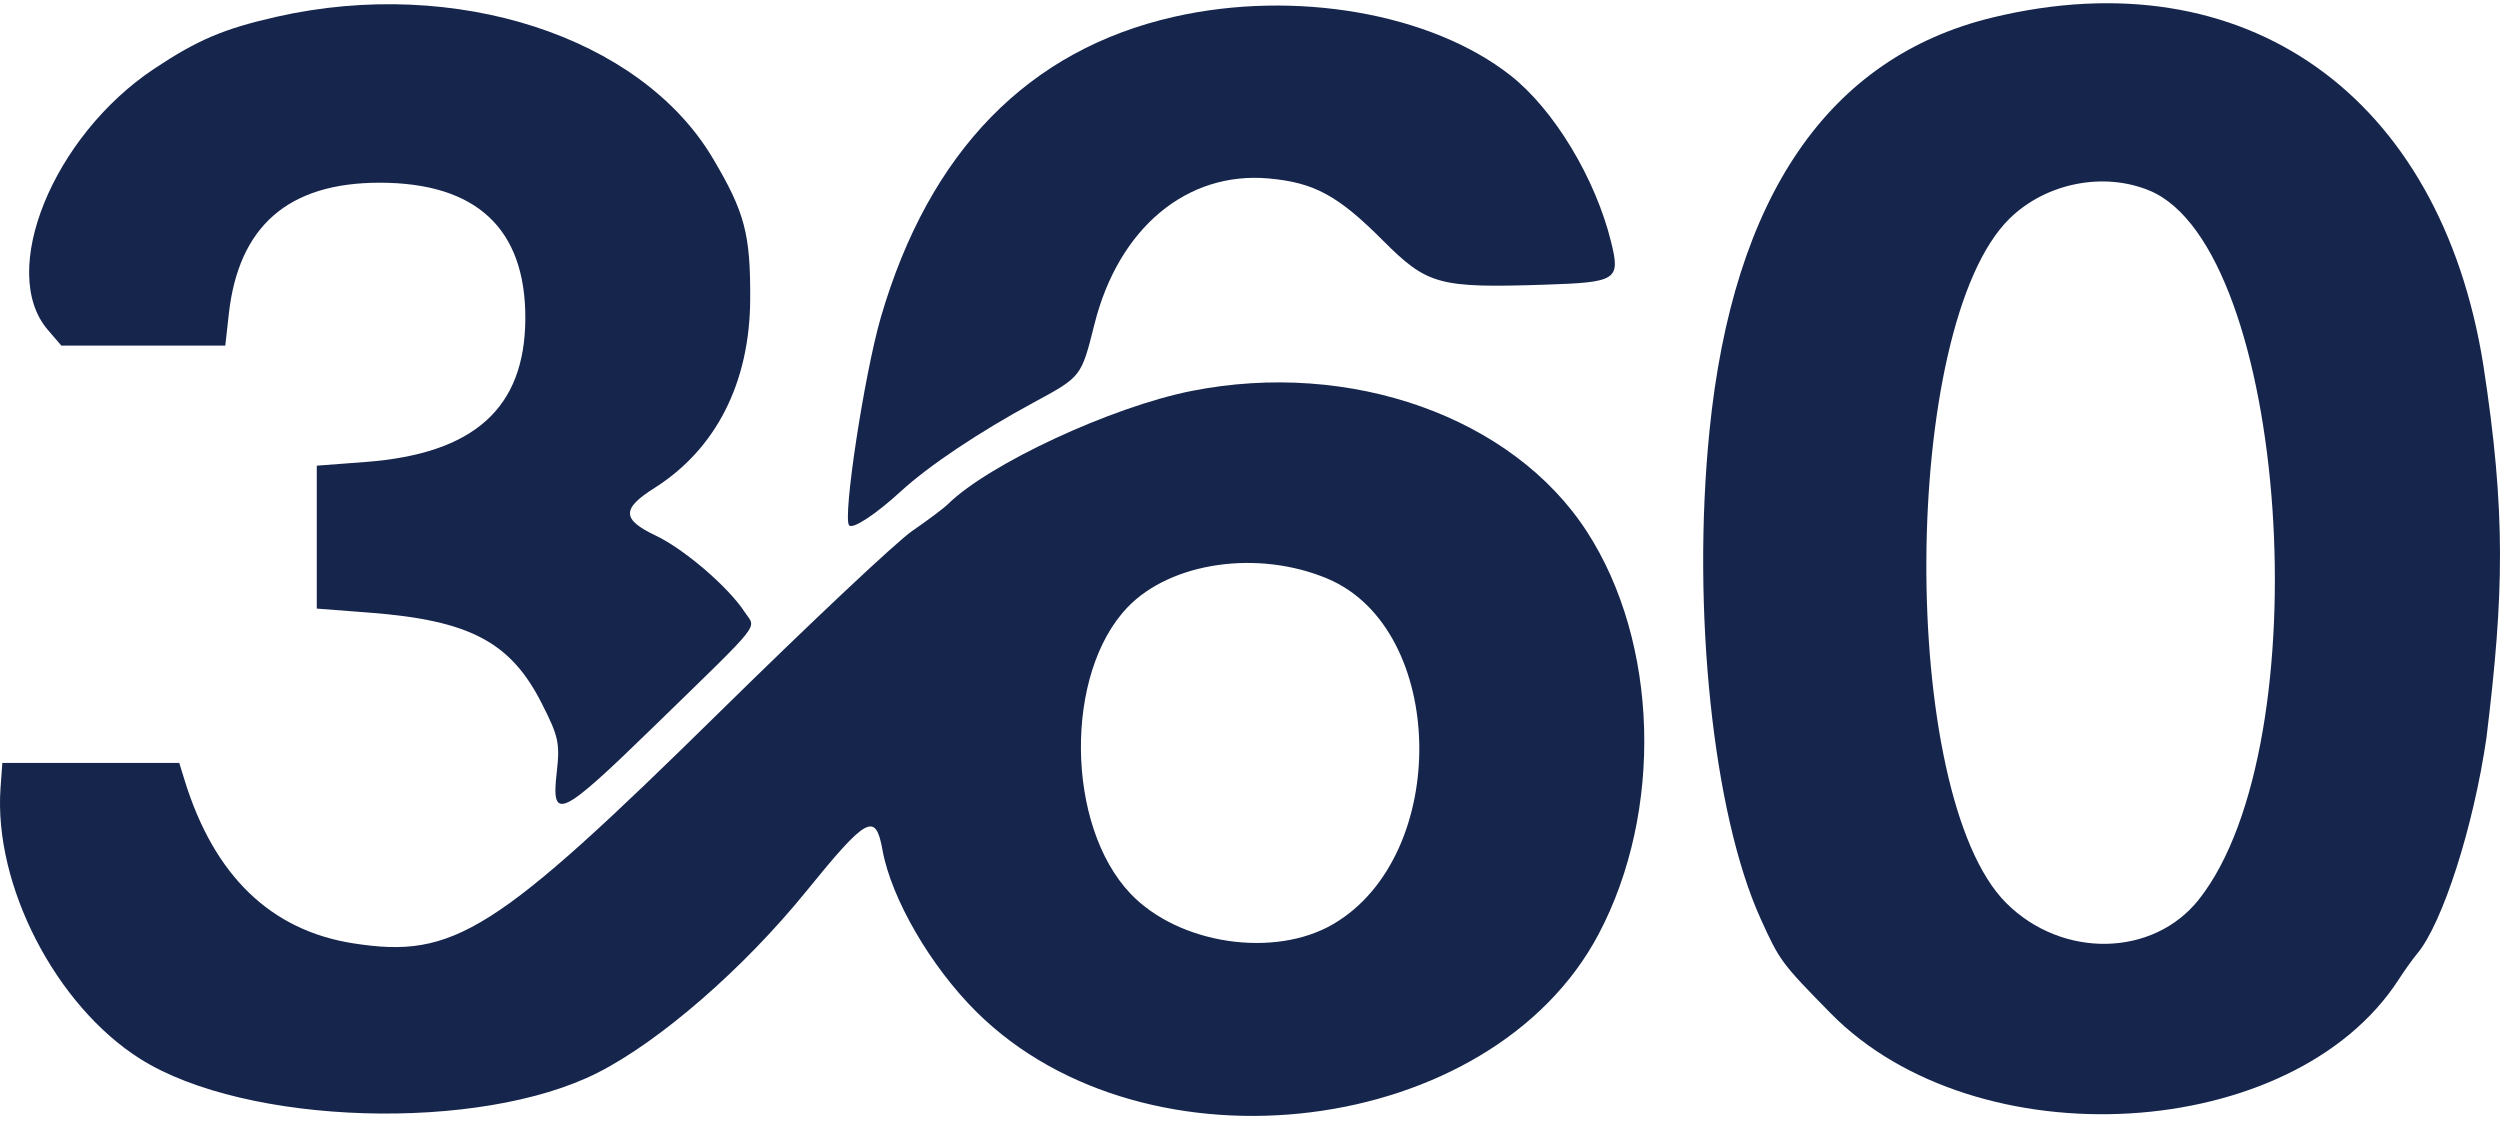 <svg width="256" height="115" viewBox="0 0 256 115" fill="none" xmlns="http://www.w3.org/2000/svg">
<path d="M15.752 7.065C20.218 4.087 22.908 2.943 28.34 1.714C46.614 -2.422 65.576 3.725 72.98 16.188C76.272 21.728 76.862 23.96 76.819 30.706C76.765 39.207 73.314 45.989 67.016 49.97C63.637 52.105 63.667 53.194 67.149 54.846C70.062 56.228 74.599 60.125 76.249 62.663C77.424 64.47 78.382 63.264 66.879 74.468C57.414 83.686 56.432 84.152 57.004 79.151C57.352 76.098 57.209 75.431 55.451 71.98C52.267 65.725 48.072 63.522 37.853 62.736L32.438 62.32V55.002V47.684L37.414 47.308C48.556 46.468 53.764 41.792 53.794 32.602C53.823 23.41 48.777 18.71 38.878 18.71C29.525 18.71 24.429 23.15 23.428 32.169L23.071 35.389H14.676H6.282L4.896 33.777C-0.217 27.828 5.421 13.957 15.752 7.065Z" fill="#16254C"/>
<path d="M90.208 32.462C95.168 15.482 105.318 5.09 120.239 1.716C132.622 -1.084 146.59 1.358 154.693 7.74C159.14 11.244 163.373 18.257 164.981 24.791C165.938 28.679 165.576 28.911 158.188 29.152C147.318 29.505 146.164 29.189 141.582 24.598C137.012 20.019 134.575 18.697 129.927 18.275C121.54 17.515 114.546 23.354 112.078 33.177C110.713 38.612 110.756 38.557 105.836 41.221C100.258 44.241 95.104 47.688 92.251 50.307C89.702 52.648 87.351 54.201 86.957 53.806C86.254 53.1 88.515 38.257 90.208 32.462Z" fill="#16254C"/>
<path fill-rule="evenodd" clip-rule="evenodd" d="M122.011 40.035C113.816 41.663 101.263 47.499 97.049 51.639C96.61 52.07 94.974 53.297 93.414 54.365C91.853 55.433 83.027 63.732 73.801 72.806C50.669 95.559 46.497 98.199 36.204 96.602C27.725 95.287 21.914 89.671 18.9 79.883L18.359 78.127H9.299H0.238L0.054 80.692C-0.658 90.631 5.705 102.967 14.359 108.429C25.178 115.256 49.119 115.978 61.215 109.841C67.596 106.604 76.145 99.17 82.524 91.312C88.791 83.592 89.66 83.121 90.369 87.048C91.27 92.031 95.319 98.997 100.015 103.642C117.413 120.85 152.703 116.431 163.691 95.669C170.364 83.06 169.86 65.782 162.486 54.416C154.887 42.702 138.28 36.801 122.011 40.035ZM136.551 94.612C148.563 87.551 148.162 64.396 135.937 59.255C128.839 56.27 119.917 57.547 115.464 62.183C108.971 68.945 109.122 84.511 115.751 91.498C120.685 96.699 130.499 98.169 136.551 94.612Z" fill="#16254C"/>
<path fill-rule="evenodd" clip-rule="evenodd" d="M204.05 1.789C187.244 5.852 177.462 20.132 175.051 44.126C173.216 62.385 175.403 83.277 180.277 94.052C182.24 98.39 182.395 98.6 187.439 103.74C202.386 118.972 234.815 117.053 245.627 100.297C246.223 99.373 247.073 98.187 247.515 97.66C250.119 94.561 253.298 84.646 254.618 75.51C256.399 60.889 256.631 52.576 254.29 37.361C249.879 9.713 229.873 -4.453 204.05 1.789ZM225.163 92.109C237.793 76.15 234.292 25.482 220.148 19.534C215.441 17.555 209.494 18.734 205.778 22.383C194.597 33.363 194.36 81.393 205.432 92.465C211.152 98.185 220.487 98.017 225.163 92.109Z" fill="#16254C"/>
</svg>
